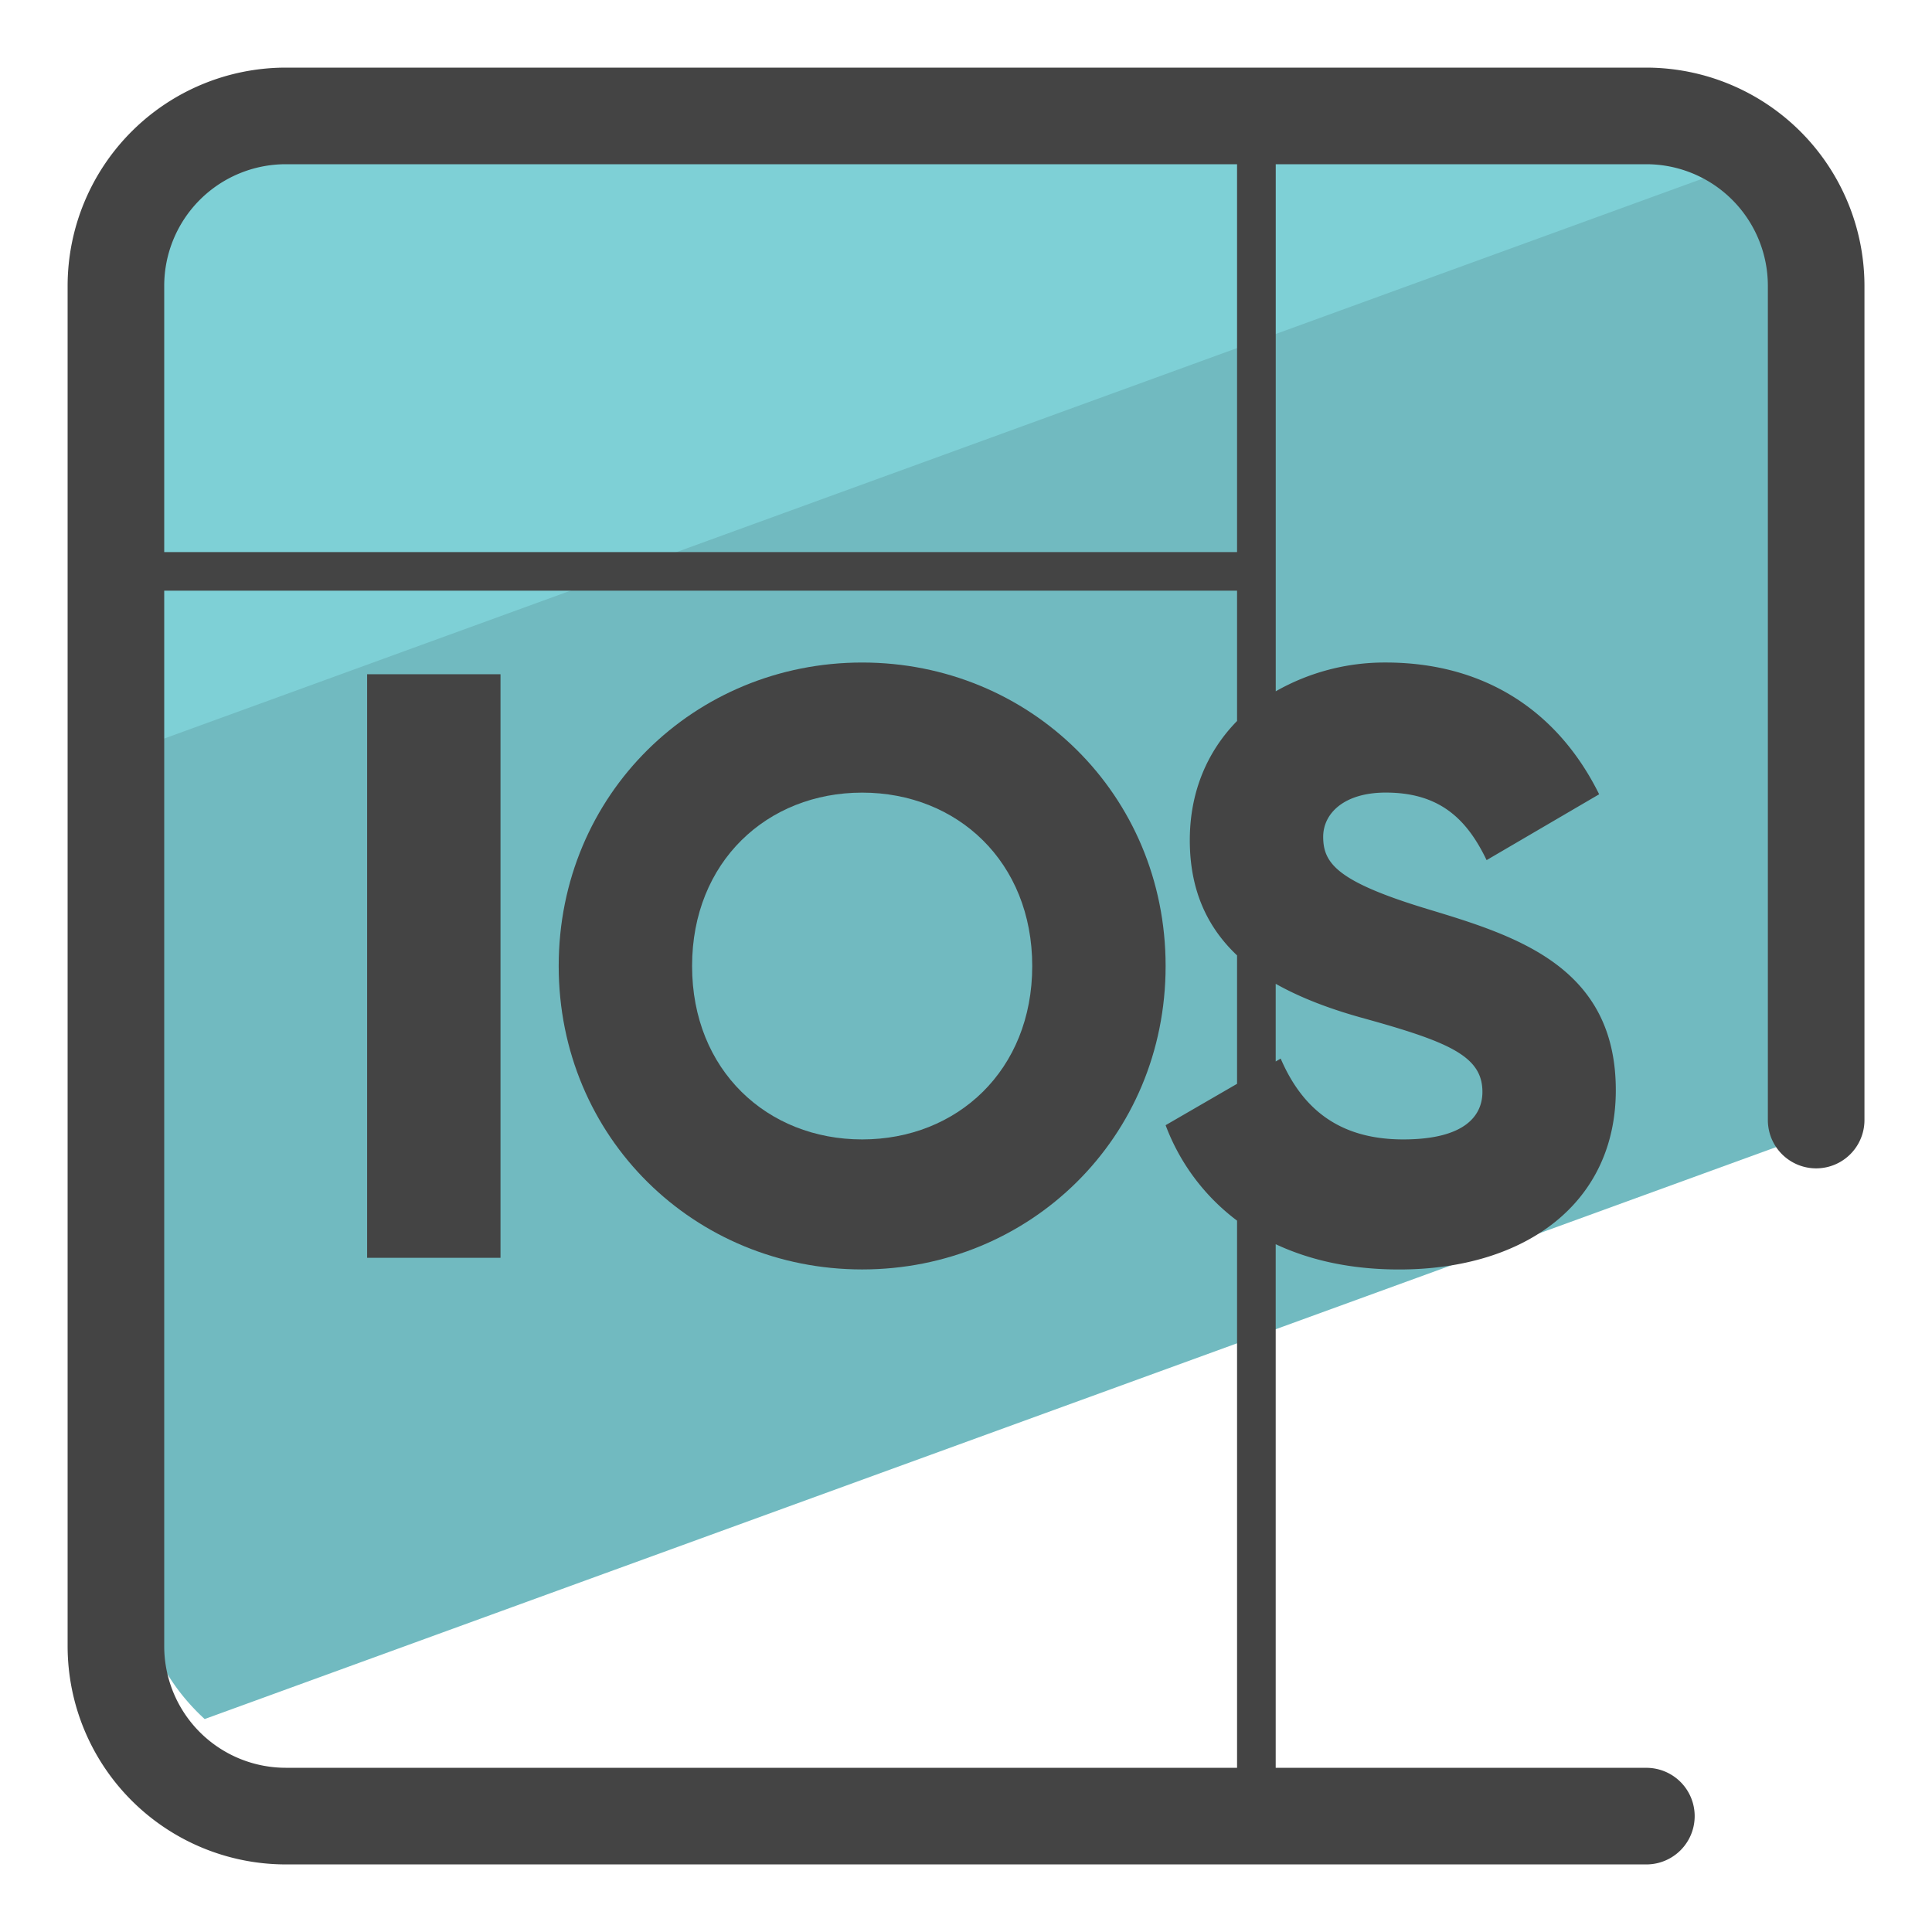 <svg xmlns="http://www.w3.org/2000/svg" version="1" viewBox="0 0 50 50"><path fill="#71BAC0" d="M46.441 29.514V8.288A5.289 5.289 0 0 0 41.153 3H8.847a5.289 5.289 0 0 0-5.288 5.288v32.305c0 1.548.677 2.928 1.738 3.896l41.144-14.975"/><path fill="#7ED0D6" d="M44.701 4.391A5.255 5.255 0 0 0 41.153 3H8.847a5.289 5.289 0 0 0-5.288 5.288v11.077L44.701 4.391z"/><g fill="#444"><path d="M42.607 1.75H7.393A5.65 5.65 0 0 0 1.75 7.393v35.215a5.65 5.65 0 0 0 5.643 5.643h35.215a1.25 1.25 0 0 0 0-2.5h-9.593V32.2c.889.416 1.95.654 3.193.654 3.28 0 5.609-1.727 5.609-4.64 0-3.192-2.568-3.991-4.854-4.682-2.352-.711-2.719-1.186-2.719-1.876 0-.604.539-1.144 1.618-1.144 1.381 0 2.094.669 2.611 1.748l2.913-1.704c-1.1-2.222-3.041-3.41-5.523-3.41a5.688 5.688 0 0 0-2.847.745V4.25h9.593a3.147 3.147 0 0 1 3.143 3.143v21.594a1.25 1.25 0 0 0 2.5 0V7.393a5.652 5.652 0 0 0-5.645-5.643zM4.25 7.393A3.147 3.147 0 0 1 7.393 4.25h24.622v10.038H4.25V7.393zm30.986 18.945c2.266.625 3.129.993 3.129 1.92 0 .583-.409 1.23-2.05 1.23-1.704 0-2.632-.841-3.171-2.092l-.129.075v-2.01c.677.381 1.443.66 2.221.877zm-3.221-1.612v3.323l-1.849 1.071a5.498 5.498 0 0 0 1.849 2.47v14.16H7.393a3.147 3.147 0 0 1-3.143-3.143v-27.32h27.765v3.372c-.751.766-1.223 1.806-1.223 3.083-.001 1.345.487 2.287 1.223 2.984z"/><path d="M9.501 17.449h3.452v15.103H9.501zm12.812-.303c-4.337 0-7.854 3.41-7.854 7.854s3.517 7.853 7.854 7.853c4.336 0 7.853-3.408 7.853-7.853s-3.517-7.854-7.853-7.854zm0 12.342c-2.459 0-4.402-1.79-4.402-4.487 0-2.698 1.943-4.488 4.402-4.488s4.401 1.79 4.401 4.488c0 2.697-1.941 4.487-4.401 4.487z"/></g></svg>
